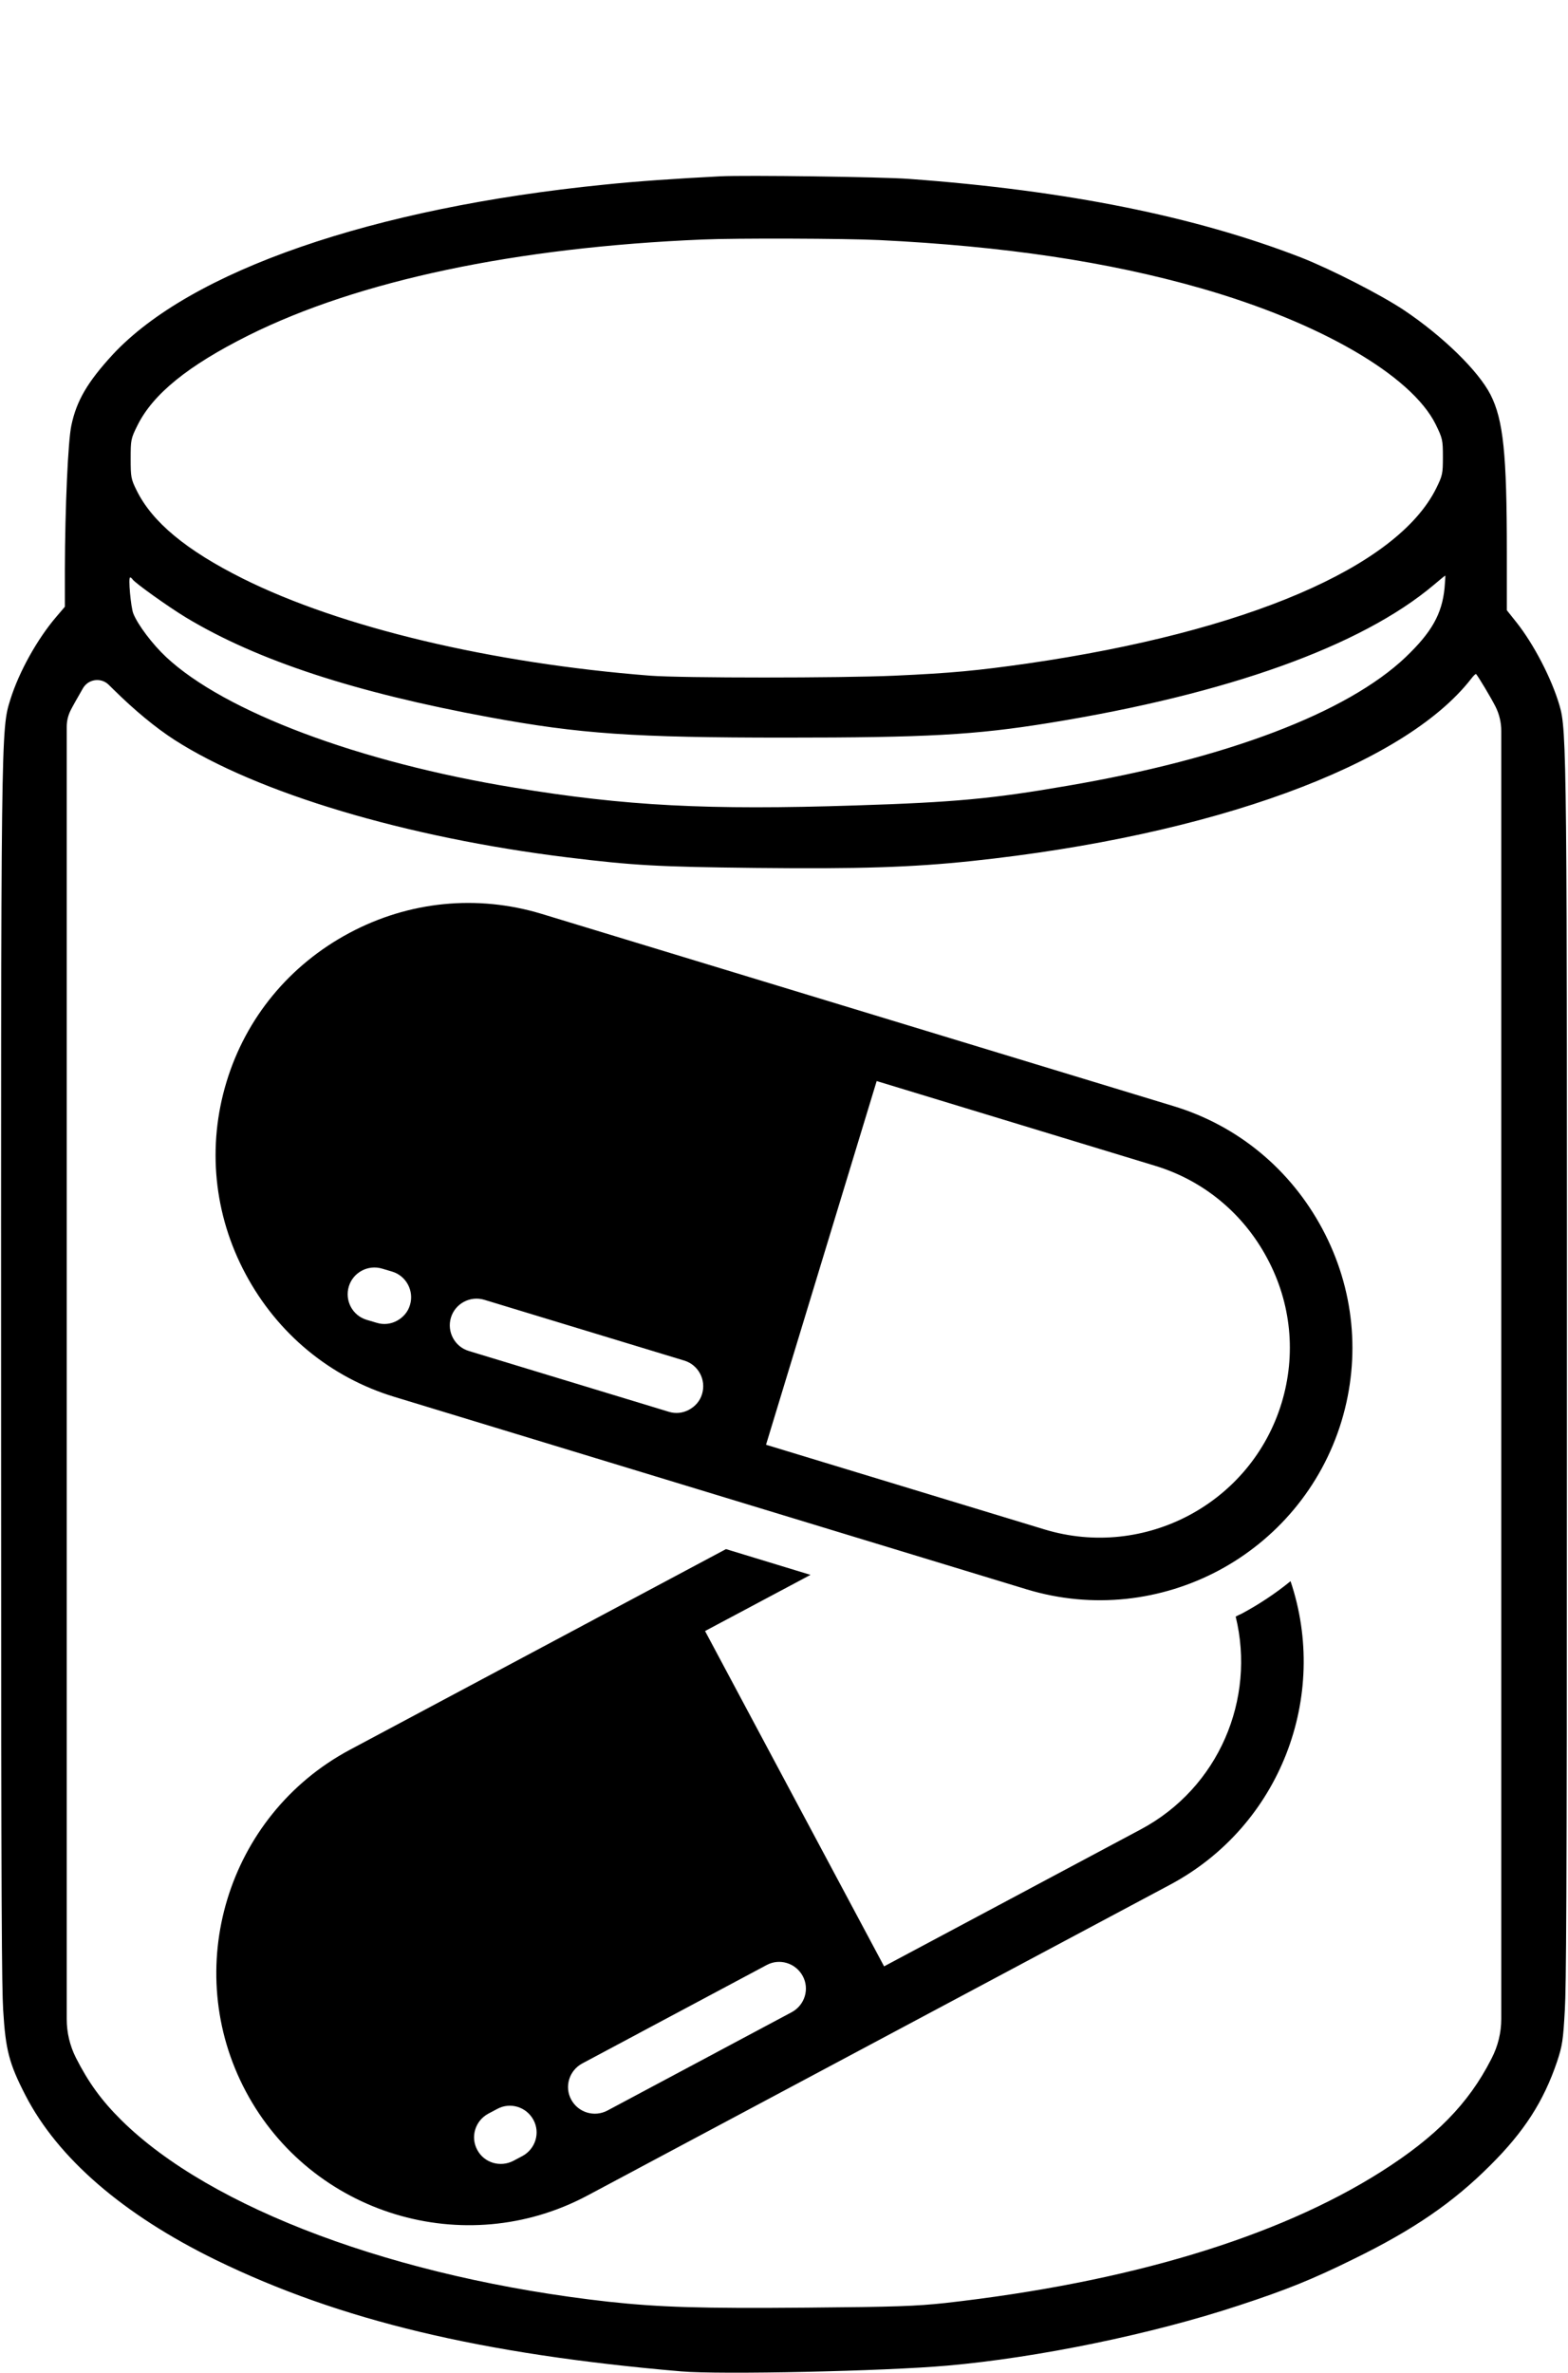 <?xml version="1.0" encoding="utf-8"?>
<!-- Generator: Adobe Illustrator 25.2.3, SVG Export Plug-In . SVG Version: 6.00 Build 0)  -->
<svg version="1.1" id="Camada_1" xmlns="http://www.w3.org/2000/svg" xmlns:xlink="http://www.w3.org/1999/xlink" x="0px" y="0px"
	 viewBox="0 0 846 1280" style="enable-background:new 0 0 846 1280;" xml:space="preserve">
<g transform="translate(0,1280) scale(0.1,-0.1)">
	<path d="M3885,11848.8c-234-12-454-27-625-45c-1251-125-2233-465-2653-918c-134-146-194-247-222-381c-18-83-34-442-35-777v-201
		l-46-54c-102-119-201-296-248-446c-51-164-51-132-50-4132C6,2445.8,10,2081,17,1958c13-217,32-290,120-461
		c175-340,527-644,1028-889C1834,282,2595,100,3675,7c210-18,1095,1,1435,31c490,43,1106,170,1575,325c259,85,397,141,620,251
		c321,157,535,304,735,504c184,183,288,345,361,560c28,85,33,114,42,280c7,119,11,551.8,11,2936.8c1,3837,0,3965-40,4100
		c-42,144-139,331-233,449l-51,64v316c0,528-19,711-88,847c-66,129-258,316-467,456c-126,84-395,221-555,284
		c-572,222-1266,362-2115,424C4765,11845.8,4017,11855.8,3885,11848.8z M4745,11504.8c672-33,1231-116,1735-260
		c642-184,1135-470,1266-734c37-76,39-84,39-176c0-91-2-100-37-171c-212-424-1024-772-2203-943c-274-39-409-52-720-66
		c-290-13-1145-13-1316,0c-857,67-1670,260-2199,524c-306,153-489,305-573,476c-30,60-32,72-32,170c0,102,1,109,37,181
		c84,169,273,322,599,485c592,295,1441,475,2449,517C3969,11515.8,4560,11513.8,4745,11504.8z M7794,9627.8c-14-141-70-239-210-373
		c-316-300-965-547-1825-694c-405-70-607-89-1144-106c-796-26-1241-3-1840,96c-838,137-1562,409-1878,704c-74,69-154,175-178,236
		c-13,34-28,194-17,194c4,0,9-4,13-10c12-19,194-149,290-207c384-231,908-403,1635-537c489-90,776-110,1595-110
		c764,0,1023,14,1425,79c964,156,1683,414,2075,744c33,28,61,51,63,51C7799,9694.8,7797,9664.8,7794,9627.8z M611,9081.8
		c114-113,228-207,330-273c447-287,1249-527,2119-634c360-44,486-51,1015-57c561-6,843,3,1166,37c1297,137,2333,515,2697,984
		c12,16,24,27,26,25c13-15,79-125,105-176l0,0c20.4-40.8,31-85.7,31-131.3V4888.8V1909.2c0-74.4-17.9-147.7-52.2-213.8l-2.8-5.5
		c-122-239-299-419-594-606c-561-355-1364-597-2351-708c-158-17-266-21-747-25c-569-5-794,2-1071,32C2142,510,1136,885,654,1363
		c-107,106-177,203-245,337h0c-32.2,64.4-49,135.5-49,207.6v2982.3v3989c0,30.9,7.2,61.3,21,89h0c7.9,16.3,37.9,69.4,66.5,119
		c29,50.3,97.6,59.7,139,19C594.4,9098.1,602.6,9090.1,611,9081.8z"/>
</g>
<g>
	<path d="M188.7,944l203-108.3l45.6,13.9l-56.9,30.3l96.6,180.9l138.5-73.9c42.2-22.5,62.1-70.4,51.2-114.8c1.1-0.6,2.2-1.1,3.3-1.6
		c9.3-5,18.1-10.8,26.3-17.5c20.9,62-5.4,131.9-64.9,163.7L317,1184.4c-66.3,35.4-149,10.2-184.3-56S122.5,979.4,188.7,944z
		 M327.7,1138.6l99.5-53.1c7-3.8,9.7-12.5,5.9-19.5s-12.5-9.7-19.5-5.9l-99.5,53.1c-7,3.8-9.7,12.5-5.9,19.5
		C312,1139.7,320.7,1142.3,327.7,1138.6z M277,1165.7l4.9-2.6c7-3.8,9.7-12.5,5.9-19.5s-12.5-9.7-19.5-5.9l-4.9,2.6
		c-7,3.8-9.7,12.5-5.9,19.5C261.2,1166.8,269.9,1169.4,277,1165.7z M122.2,583.7c10.5-34.7,34.1-63.2,66.3-80.4
		c32.2-17.2,69-20.8,103.7-10.3l340.9,103.7c34.7,10.5,63.2,34.1,80.4,66.3c17.2,32.2,20.8,69,10.3,103.7
		c-10.9,35.9-35.5,64.1-66.2,80.5c-30.8,16.4-67.8,21.1-103.7,10.2L212.9,753.6c-34.7-10.5-63.2-34.1-80.4-66.3
		C115.3,655.2,111.7,618.3,122.2,583.7z M563.6,825.1c54.1,16.4,111.5-14.2,127.9-68.3c7.9-26.1,5.2-53.8-7.8-78
		c-12.9-24.2-34.4-42-60.5-49.9l-150.2-45.7l-59.7,196.2L563.6,825.1z M252.9,728.8l107.9,32.8c3.8,1.2,7.7,0.7,11-1.1
		s5.9-4.7,7-8.5c2.3-7.6-2-15.7-9.6-18l-107.9-32.8c-7.6-2.3-15.7,2-18,9.6C241,718.4,245.3,726.5,252.9,728.8z M197.8,712l5.4,1.6
		c3.8,1.2,7.7,0.7,11-1.1s5.9-4.7,7-8.5c2.3-7.6-2-15.7-9.6-18l-5.4-1.6c-7.6-2.3-15.7,2-18,9.6C185.9,701.7,190.2,709.7,197.8,712z
		"/>
	<g>
	</g>
	<g>
	</g>
	<g>
	</g>
	<g>
	</g>
	<g>
	</g>
	<g>
	</g>
	<g>
	</g>
	<g>
	</g>
	<g>
	</g>
	<g>
	</g>
	<g>
	</g>
	<g>
	</g>
	<g>
	</g>
	<g>
	</g>
	<g>
	</g>
</g>
</svg>
